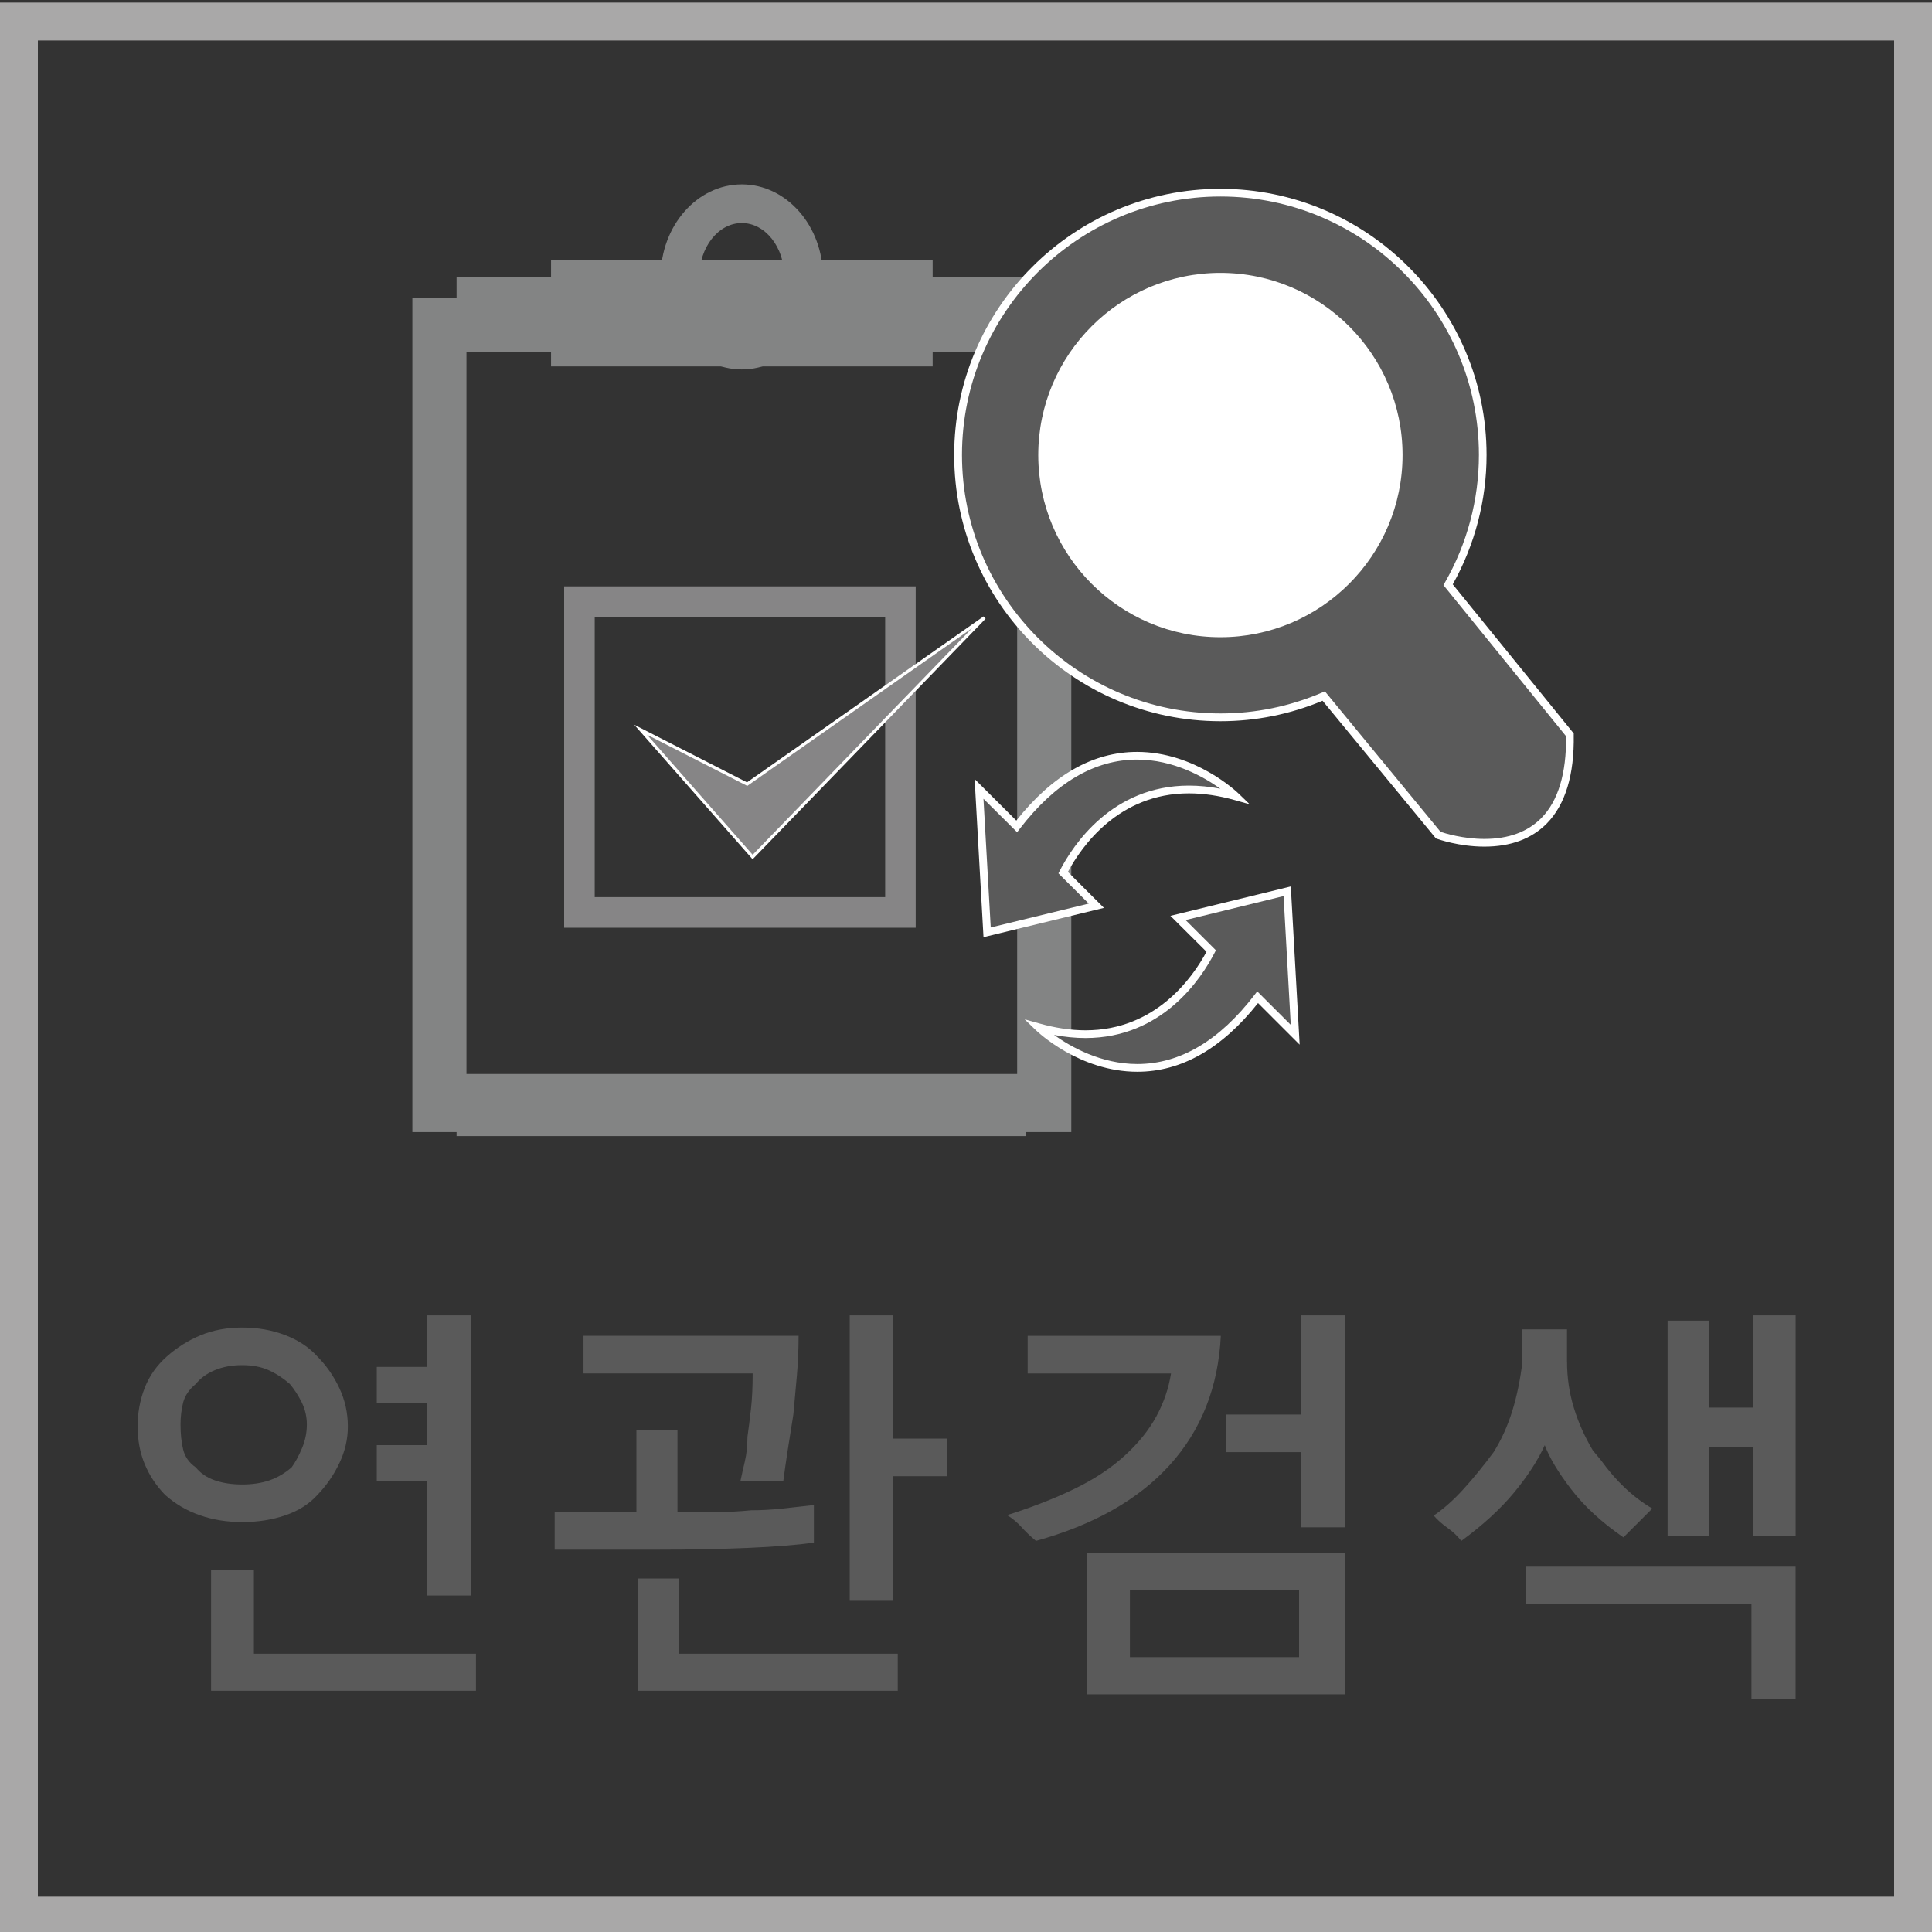 <?xml version="1.0" encoding="utf-8"?>
<!-- Generator: Adobe Illustrator 16.0.0, SVG Export Plug-In . SVG Version: 6.00 Build 0)  -->
<!DOCTYPE svg PUBLIC "-//W3C//DTD SVG 1.1//EN" "http://www.w3.org/Graphics/SVG/1.1/DTD/svg11.dtd">
<svg version="1.1" id="Layer_1" xmlns="http://www.w3.org/2000/svg" xmlns:xlink="http://www.w3.org/1999/xlink" x="0px" y="0px"
	 width="50px" height="50px" viewBox="0 0 50 50" enable-background="new 0 0 50 50" xml:space="preserve">
<rect x="0" y="0" width="50" height="50" fill="#333333" stroke="none"/>
<g>
	<path fill="#A9A8A8" d="M50,50.067H0v-50h50V50.067z M0.98,49.087H49.02V1.048H0.98V49.087z"/>
	<g>
		<g>
			<path fill="#5A5A5A" d="M8.784,37.864c-0.147,0.31-0.338,0.585-0.571,0.826c-0.211,0.233-0.487,0.409-0.826,0.525
				c-0.339,0.117-0.712,0.176-1.12,0.176c-0.392,0-0.756-0.059-1.092-0.176C4.839,39.1,4.54,38.924,4.275,38.69
				c-0.234-0.241-0.411-0.51-0.532-0.804s-0.181-0.618-0.181-0.973c0-0.347,0.06-0.677,0.181-0.99
				c0.121-0.313,0.313-0.586,0.577-0.819c0.264-0.234,0.556-0.417,0.876-0.549c0.321-0.132,0.677-0.198,1.069-0.198
				c0.407,0,0.78,0.066,1.12,0.198s0.615,0.314,0.826,0.549c0.233,0.233,0.424,0.507,0.571,0.819c0.147,0.313,0.22,0.644,0.22,0.99
				C9.004,37.238,8.931,37.555,8.784,37.864z M7.811,36.298C7.724,36.12,7.62,35.96,7.5,35.816c-0.173-0.15-0.356-0.27-0.549-0.356
				c-0.192-0.086-0.42-0.13-0.684-0.13c-0.264,0-0.5,0.044-0.707,0.13c-0.208,0.087-0.372,0.206-0.492,0.356
				c-0.174,0.144-0.283,0.304-0.328,0.481c-0.045,0.177-0.068,0.367-0.068,0.571c0,0.241,0.022,0.456,0.068,0.645
				s0.154,0.343,0.328,0.464c0.121,0.15,0.285,0.262,0.492,0.334c0.207,0.071,0.443,0.107,0.707,0.107
				c0.264,0,0.5-0.036,0.707-0.107c0.207-0.072,0.397-0.184,0.571-0.334c0.09-0.121,0.179-0.283,0.266-0.486
				c0.087-0.204,0.13-0.411,0.13-0.622C7.941,36.665,7.897,36.475,7.811,36.298z M12.319,43.758H5.463v-3.133h1.108v2.172h5.747
				V43.758z M9.751,35.376h1.29v-1.335h1.143v7.251h-1.143v-2.964h-1.29V37.4h1.29v-1.098h-1.29V35.376z"/>
			<path fill="#5A5A5A" d="M21.063,39.923c-0.438,0.061-1.003,0.106-1.697,0.136c-0.694,0.03-1.482,0.046-2.364,0.046h-2.647v-0.974
				h2.115v-2.126h1.063v2.126c0.354,0,0.686,0,0.996,0c0.309,0,0.611-0.015,0.905-0.045c0.264,0,0.536-0.015,0.814-0.045
				c0.279-0.03,0.551-0.061,0.815-0.091V39.923z M20.667,34.572c0,0.354-0.015,0.701-0.045,1.041
				c-0.03,0.339-0.061,0.671-0.09,0.995c-0.053,0.324-0.102,0.634-0.147,0.928c-0.045,0.294-0.083,0.559-0.113,0.792h-1.109
				c0.03-0.144,0.068-0.312,0.113-0.504c0.045-0.191,0.068-0.405,0.068-0.639c0.03-0.211,0.06-0.448,0.09-0.713
				c0.03-0.264,0.045-0.573,0.045-0.928h-4.378v-0.973H20.667z M23.235,43.758h-6.72v-2.907h1.063v1.946h5.656V43.758z
				 M24.514,38.204H23.1v3.224h-1.109v-7.387H23.1v3.189h1.414V38.204z"/>
			<path fill="#5A5A5A" d="M31.595,34.572c-0.067,1.327-0.507,2.439-1.317,3.337s-1.967,1.554-3.467,1.969
				c-0.145-0.12-0.269-0.239-0.374-0.356s-0.229-0.221-0.373-0.311c0.648-0.204,1.229-0.431,1.742-0.68
				c0.513-0.248,0.946-0.535,1.301-0.859s0.628-0.663,0.82-1.018s0.318-0.725,0.379-1.109h-3.71v-0.973H31.595z M34.808,43.849
				h-6.674v-3.665h6.674V43.849z M33.62,42.887v-1.73h-4.378v1.73H33.62z M34.808,39.527h-1.143v-1.946H31.72v-0.973h1.945v-2.567
				h1.143V39.527z"/>
			<path fill="#5A5A5A" d="M40.555,35.24c0,0.414,0.059,0.813,0.176,1.193c0.116,0.381,0.28,0.748,0.491,1.103l0.216,0.261
				c0.384,0.535,0.825,0.95,1.323,1.244l-0.747,0.746c-0.558-0.385-1.007-0.797-1.346-1.238c-0.34-0.441-0.569-0.824-0.69-1.148
				c-0.174,0.385-0.436,0.79-0.786,1.216c-0.351,0.427-0.809,0.847-1.374,1.262c-0.091-0.12-0.208-0.231-0.351-0.334
				c-0.144-0.102-0.265-0.209-0.362-0.322c0.264-0.181,0.522-0.411,0.774-0.69c0.253-0.278,0.511-0.595,0.775-0.95
				c0.203-0.324,0.365-0.682,0.486-1.074c0.12-0.393,0.207-0.814,0.26-1.267v-0.838h1.154V35.24z M46.471,43.973h-1.143v-2.454
				h-5.837v-0.974h6.979V43.973z M46.471,39.742h-1.097v-2.297H44.22v2.297h-1.063v-5.565h1.063v2.251h1.154v-2.387h1.097V39.742z"
				/>
		</g>
	</g>
	<g>
		<g>
			<g>
				<path fill="#838484" d="M27.725,29.299H10.672V7.716h17.053V29.299z M12.072,27.898h14.252V9.116H12.072V27.898z"/>
				<rect x="14.261" y="6.735" fill="#838484" width="9.876" height="2.748"/>
				<path fill="#838484" d="M19.198,9.561c-1.158,0-2.1-1.074-2.1-2.394c0-1.32,0.942-2.395,2.1-2.395
					c1.158,0,2.101,1.074,2.101,2.395C21.299,8.487,20.356,9.561,19.198,9.561z M19.198,5.772c-0.606,0-1.1,0.625-1.1,1.395
					c0,0.769,0.493,1.394,1.1,1.394c0.607,0,1.101-0.625,1.101-1.394C20.299,6.398,19.805,5.772,19.198,5.772z"/>
				<rect x="11.816" y="7.167" fill="#838484" width="14.737" height="1.606"/>
				<rect x="11.816" y="27.795" fill="#838484" width="14.737" height="1.607"/>
			</g>
			<path fill="#868586" d="M23.697,24.01H14.6v-8.835h9.098V24.01z M15.391,23.218h7.517v-7.252h-7.517V23.218z"/>
			<g>
				<polygon fill="#868586" points="16.577,18.885 19.479,22.181 25.478,15.984 19.334,20.293 				"/>
				<path fill="#FFFFFF" d="M19.477,22.239l-0.027-0.032l-3.037-3.451l2.919,1.491l6.123-4.295l0.052,0.06L19.477,22.239z
					 M16.745,19.015l2.734,3.107l5.681-5.867l-5.821,4.084L16.745,19.015z"/>
			</g>
		</g>
		<g>
			<g>
				<g>
					<path fill="#5A5A5A" d="M26.311,21.388l-0.974-0.971l0.209,3.712l2.826-0.688l-0.859-0.857c0.42-0.814,1.733-2.747,4.475-1.972
						C31.987,20.611,29.074,17.789,26.311,21.388z"/>
					<path fill="#FFFFFF" d="M25.453,24.254l-0.23-4.093l1.079,1.076c0.935-1.18,1.985-1.778,3.125-1.778
						c1.498,0,2.586,1.037,2.631,1.081l0.285,0.276l-0.382-0.108c-0.413-0.117-0.814-0.176-1.192-0.176
						c-1.82,0-2.777,1.373-3.132,2.033l0.933,0.931L25.453,24.254z M25.452,20.672l0.188,3.331l2.537-0.618l-0.785-0.783
						l0.033-0.065c0.342-0.663,1.353-2.206,3.344-2.206c0.262,0,0.533,0.027,0.813,0.08c-0.425-0.303-1.212-0.753-2.154-0.753
						c-1.103,0-2.124,0.603-3.036,1.79l-0.069,0.09L25.452,20.672z"/>
				</g>
				<g>
					<path fill="#5A5A5A" d="M33.313,23.066l-2.826,0.69l0.859,0.855c-0.419,0.814-1.732,2.748-4.475,1.972
						c0,0,2.913,2.823,5.676-0.775l0.973,0.971L33.313,23.066z"/>
					<path fill="#FFFFFF" d="M29.434,27.737c-1.498,0-2.586-1.037-2.631-1.081l-0.285-0.276l0.382,0.107
						c0.413,0.117,0.815,0.177,1.193,0.177c1.821,0,2.777-1.373,3.131-2.033l-0.934-0.929l3.116-0.761l0.229,4.094l-1.077-1.076
						C31.623,27.139,30.573,27.737,29.434,27.737z M27.279,26.784c0.425,0.303,1.212,0.753,2.154,0.753
						c1.103,0,2.123-0.602,3.035-1.79l0.069-0.09l0.868,0.866l-0.186-3.332l-2.536,0.62l0.784,0.782l-0.033,0.065
						c-0.341,0.663-1.35,2.206-3.343,2.206C27.831,26.864,27.559,26.837,27.279,26.784z"/>
				</g>
			</g>
		</g>
		<g>
			<ellipse fill="#FFFFFF" cx="31.699" cy="11.902" rx="5.635" ry="5.436"/>
			<g>
				<path fill="#5A5A5A" d="M37.477,15.133c0.568-0.99,0.896-2.135,0.896-3.357c0-3.744-3.046-6.789-6.789-6.789
					s-6.789,3.045-6.789,6.789c0,3.743,3.046,6.789,6.789,6.789c0.949,0,1.853-0.197,2.674-0.551l2.965,3.601
					c0,0,3.469,1.261,3.406-2.597L37.477,15.133z M26.97,11.775c0-2.545,2.07-4.614,4.614-4.614c2.545,0,4.614,2.069,4.614,4.614
					s-2.069,4.615-4.614,4.615C29.04,16.391,26.97,14.32,26.97,11.775z"/>
				<path fill="#FFFFFF" d="M38.416,21.911L38.416,21.911c-0.661,0-1.205-0.195-1.228-0.203l-0.025-0.009l-0.018-0.021l-2.917-3.543
					c-0.842,0.352-1.73,0.53-2.645,0.53c-3.799,0-6.889-3.09-6.889-6.889s3.09-6.889,6.889-6.889s6.889,3.09,6.889,6.889
					c0,1.169-0.303,2.325-0.875,3.347l3.131,3.859v0.035c0.018,1.035-0.218,1.807-0.696,2.294
					C39.64,21.709,39.096,21.911,38.416,21.911z M37.282,21.529c0.112,0.037,0.586,0.183,1.134,0.183
					c0.624,0,1.12-0.182,1.474-0.541c0.435-0.442,0.65-1.154,0.64-2.117l-3.174-3.911l0.034-0.06
					c0.578-1.007,0.884-2.15,0.884-3.308c0-3.688-3.001-6.689-6.689-6.689s-6.689,3-6.689,6.689s3,6.689,6.689,6.689
					c0.911,0,1.798-0.183,2.635-0.542l0.068-0.03L37.282,21.529z M31.584,16.491c-2.6,0-4.714-2.115-4.714-4.715
					c0-2.6,2.114-4.714,4.714-4.714s4.714,2.115,4.714,4.714C36.298,14.375,34.184,16.491,31.584,16.491z M31.584,7.261
					c-2.489,0-4.515,2.025-4.515,4.514c0,2.49,2.025,4.515,4.515,4.515s4.515-2.025,4.515-4.515
					C36.099,9.286,34.073,7.261,31.584,7.261z"/>
			</g>
		</g>
	</g>
</g>
</svg>
